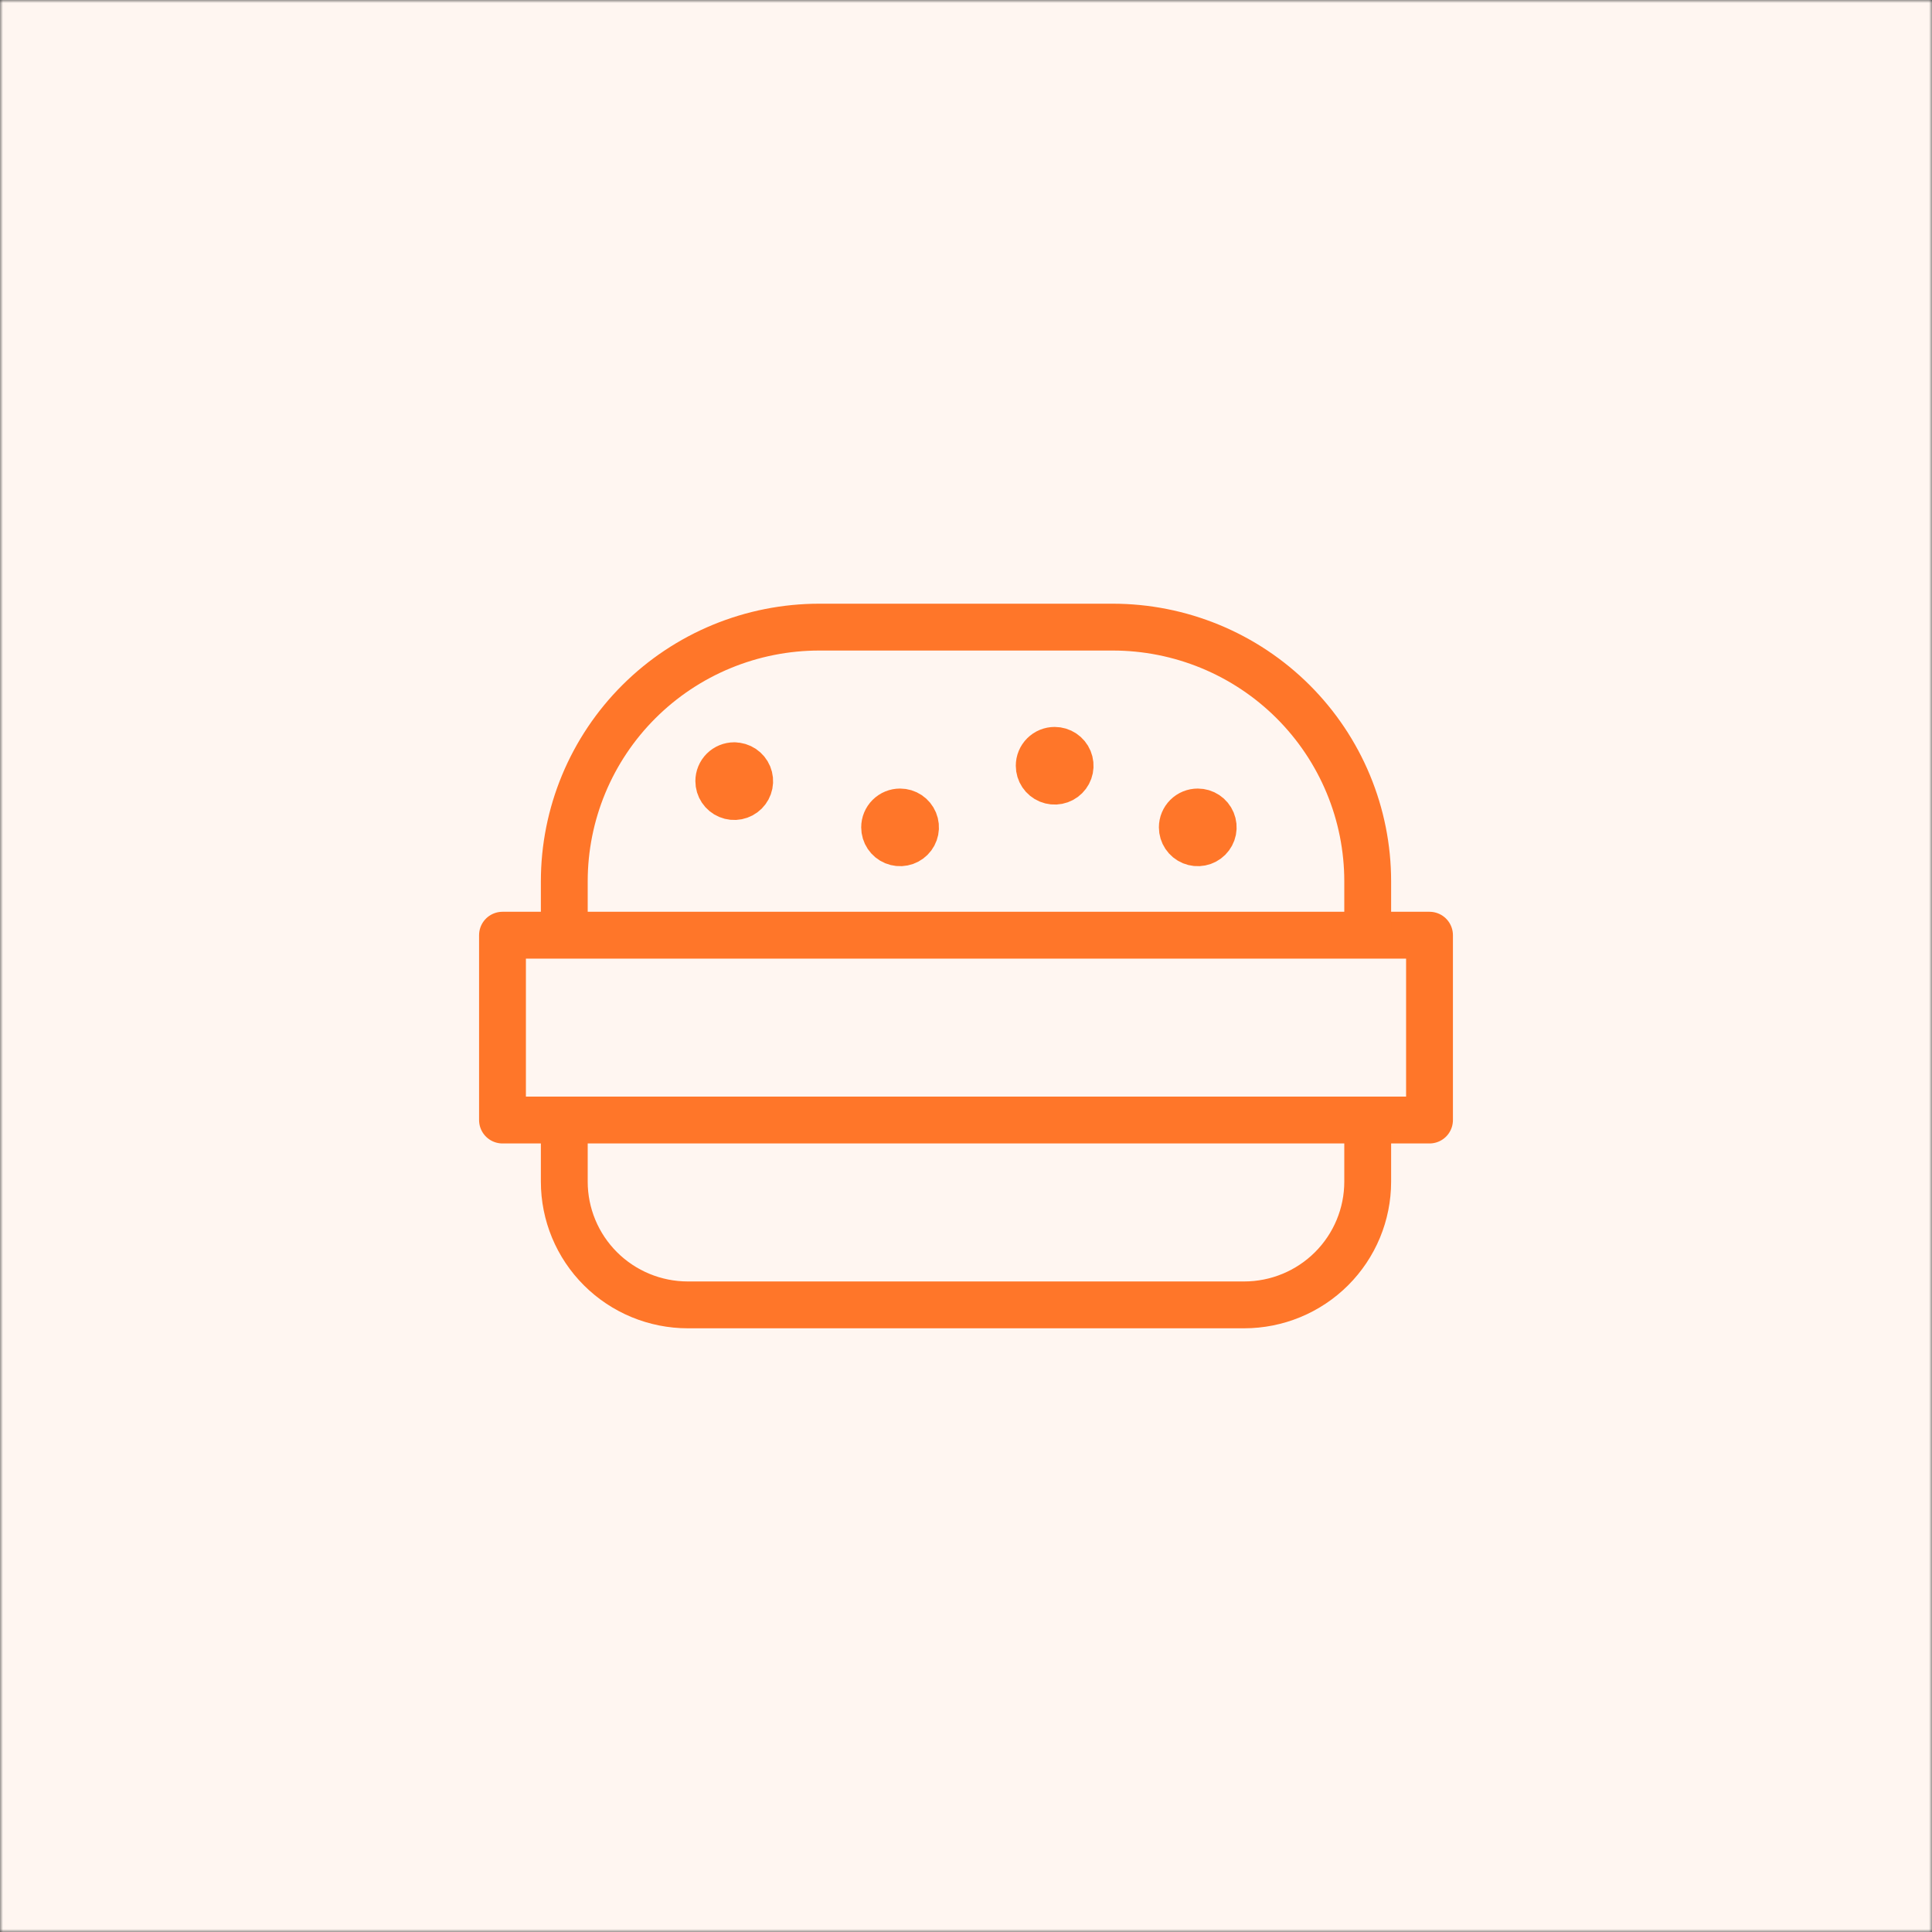<svg width="330" height="330" viewBox="0 0 330 330" fill="none" xmlns="http://www.w3.org/2000/svg">
<rect x="0" y="0" width="330" height="330" fill="#333333" stroke="none"/>
<mask id="mask0_1228_27185" style="mask-type:alpha" maskUnits="userSpaceOnUse" x="0" y="0" width="330" height="330">
<rect width="330" height="330" fill="#FFF6F1"/>
</mask>
<g mask="url(#mask0_1228_27185)">
<rect width="330" height="330" fill="#FFF6F1"/>
<path d="M125.414 130.797C125.936 130.797 126.447 130.951 126.881 131.24C127.315 131.53 127.653 131.941 127.853 132.422C128.052 132.904 128.104 133.433 128.002 133.943C127.899 134.454 127.647 134.923 127.278 135.291C126.908 135.658 126.437 135.908 125.924 136.009C125.412 136.11 124.881 136.057 124.399 135.856C123.917 135.656 123.505 135.318 123.216 134.884C122.927 134.451 122.774 133.941 122.775 133.421C122.774 133.075 122.842 132.732 122.974 132.413C123.106 132.093 123.301 131.803 123.546 131.558C123.791 131.314 124.082 131.12 124.403 130.988C124.724 130.856 125.067 130.789 125.414 130.79" stroke="#FF7629" stroke-width="8" stroke-linecap="round" stroke-linejoin="round"/>
<path d="M153.739 138.69C154.261 138.69 154.771 138.844 155.205 139.133C155.639 139.422 155.977 139.833 156.177 140.314C156.377 140.795 156.429 141.324 156.327 141.834C156.225 142.345 155.974 142.813 155.605 143.181C155.236 143.549 154.765 143.8 154.254 143.901C153.742 144.003 153.211 143.951 152.729 143.752C152.247 143.553 151.834 143.215 151.544 142.783C151.254 142.35 151.1 141.841 151.1 141.321C151.099 140.975 151.166 140.633 151.299 140.313C151.431 139.993 151.625 139.703 151.871 139.458C152.116 139.214 152.407 139.02 152.728 138.888C153.048 138.756 153.392 138.689 153.739 138.69Z" fill="#FF7629" stroke="#FF7629" stroke-width="8" stroke-linecap="round" stroke-linejoin="round"/>
<path d="M204.586 138.69C205.108 138.69 205.619 138.844 206.052 139.133C206.486 139.422 206.825 139.833 207.024 140.314C207.224 140.795 207.276 141.324 207.175 141.834C207.073 142.345 206.821 142.813 206.452 143.181C206.083 143.549 205.613 143.8 205.101 143.901C204.589 144.003 204.059 143.951 203.576 143.752C203.094 143.553 202.682 143.215 202.392 142.783C202.102 142.35 201.947 141.841 201.947 141.321C201.946 140.975 202.014 140.633 202.146 140.313C202.279 139.993 202.473 139.703 202.718 139.458C202.963 139.214 203.255 139.02 203.575 138.888C203.896 138.756 204.239 138.689 204.586 138.69Z" fill="#FF7629" stroke="#FF7629" stroke-width="8" stroke-linecap="round" stroke-linejoin="round"/>
<path d="M180.145 128.166C180.667 128.166 181.178 128.32 181.612 128.609C182.046 128.898 182.384 129.309 182.584 129.79C182.783 130.27 182.836 130.799 182.734 131.31C182.632 131.82 182.381 132.289 182.011 132.657C181.642 133.025 181.172 133.276 180.66 133.377C180.148 133.479 179.618 133.426 179.135 133.227C178.653 133.028 178.241 132.691 177.951 132.258C177.661 131.826 177.506 131.317 177.506 130.797C177.505 130.451 177.573 130.108 177.705 129.789C177.838 129.469 178.032 129.179 178.277 128.934C178.522 128.69 178.814 128.496 179.134 128.364C179.455 128.232 179.799 128.165 180.145 128.166Z" fill="#FF7629" stroke="#FF7629" stroke-width="8" stroke-linecap="round" stroke-linejoin="round"/>
<path d="M85.829 159.738H244.171V191.311H85.829V159.738Z" stroke="#FF7629" stroke-width="8" stroke-linecap="round" stroke-linejoin="round"/>
<path d="M233.614 159.241V150.54C233.614 144.837 232.488 139.19 230.298 133.921C228.109 128.652 224.9 123.865 220.855 119.833C216.81 115.801 212.008 112.602 206.723 110.421C201.437 108.239 195.773 107.116 190.053 107.117H139.946C134.226 107.116 128.561 108.239 123.276 110.421C117.991 112.602 113.189 115.801 109.144 119.833C105.098 123.865 101.89 128.652 99.7 133.921C97.511 139.19 96.384 144.837 96.384 150.54L96.384 158.36" stroke="#FF7629" stroke-width="8" stroke-linecap="round" stroke-linejoin="round"/>
<path d="M233.614 192.457V201.835C233.614 207.417 231.39 212.771 227.431 216.718C223.471 220.666 218.101 222.883 212.502 222.883H117.497C111.897 222.883 106.527 220.666 102.568 216.718C98.609 212.771 96.384 207.417 96.384 201.835L96.384 193.73" stroke="#FF7629" stroke-width="8" stroke-linecap="round" stroke-linejoin="round"/>
</g>
</svg>
